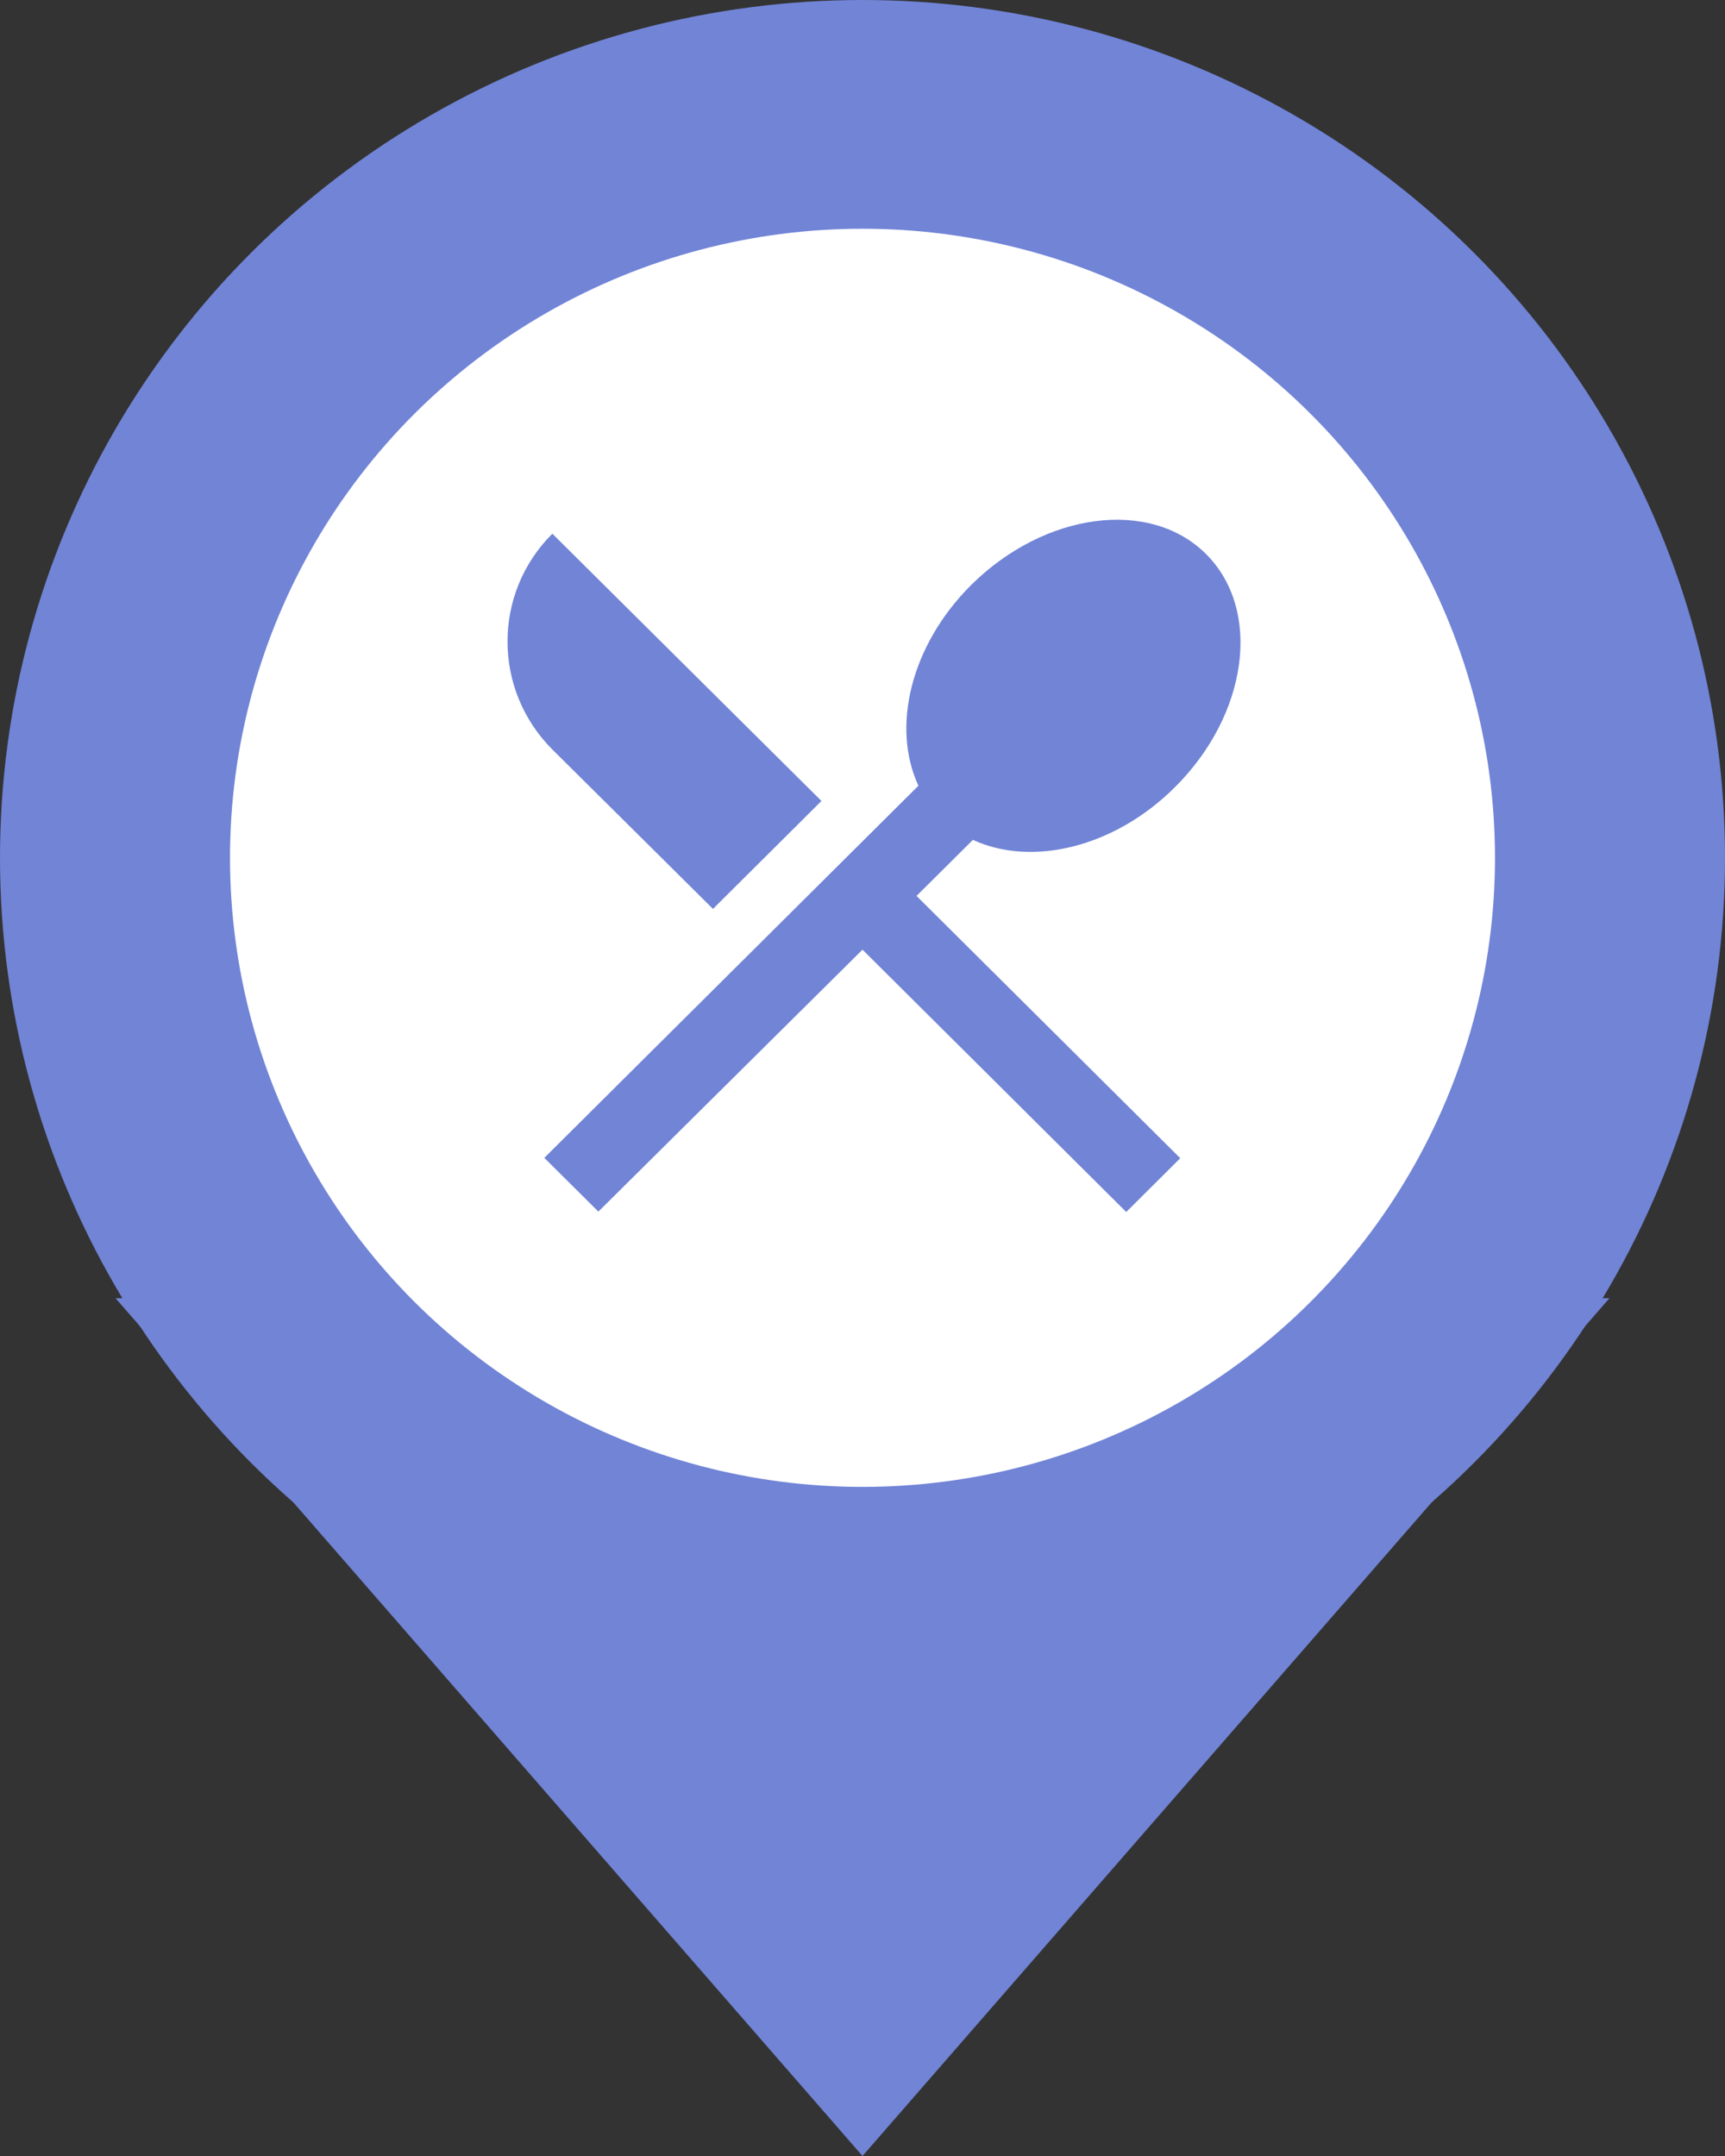 <svg width="44" height="55" viewBox="0 0 44 55" fill="none" xmlns="http://www.w3.org/2000/svg">
<rect x="0" y="0" width="44" height="55" fill="#333333" stroke="none"/>
<ellipse cx="22" cy="21.883" rx="22" ry="21.883" fill="#7184D6"/>
<path d="M22 55L2.947 33.117H41.053L22 55Z" fill="#7184D6"/>
<ellipse cx="22" cy="21.883" rx="16.133" ry="16.048" fill="white"/>
<path d="M18.186 23.186L20.953 20.433L14.089 13.615C12.564 15.133 12.564 17.593 14.089 19.12L18.186 23.186ZM24.816 21.425C26.311 22.116 28.414 21.63 29.968 20.083C31.836 18.225 32.198 15.561 30.76 14.131C29.333 12.711 26.654 13.061 24.776 14.919C23.222 16.465 22.733 18.556 23.427 20.044L13.884 29.537L15.263 30.908L22 24.226L28.727 30.918L30.105 29.546L23.378 22.855L24.816 21.425Z" fill="#7184D6"/>
</svg>
